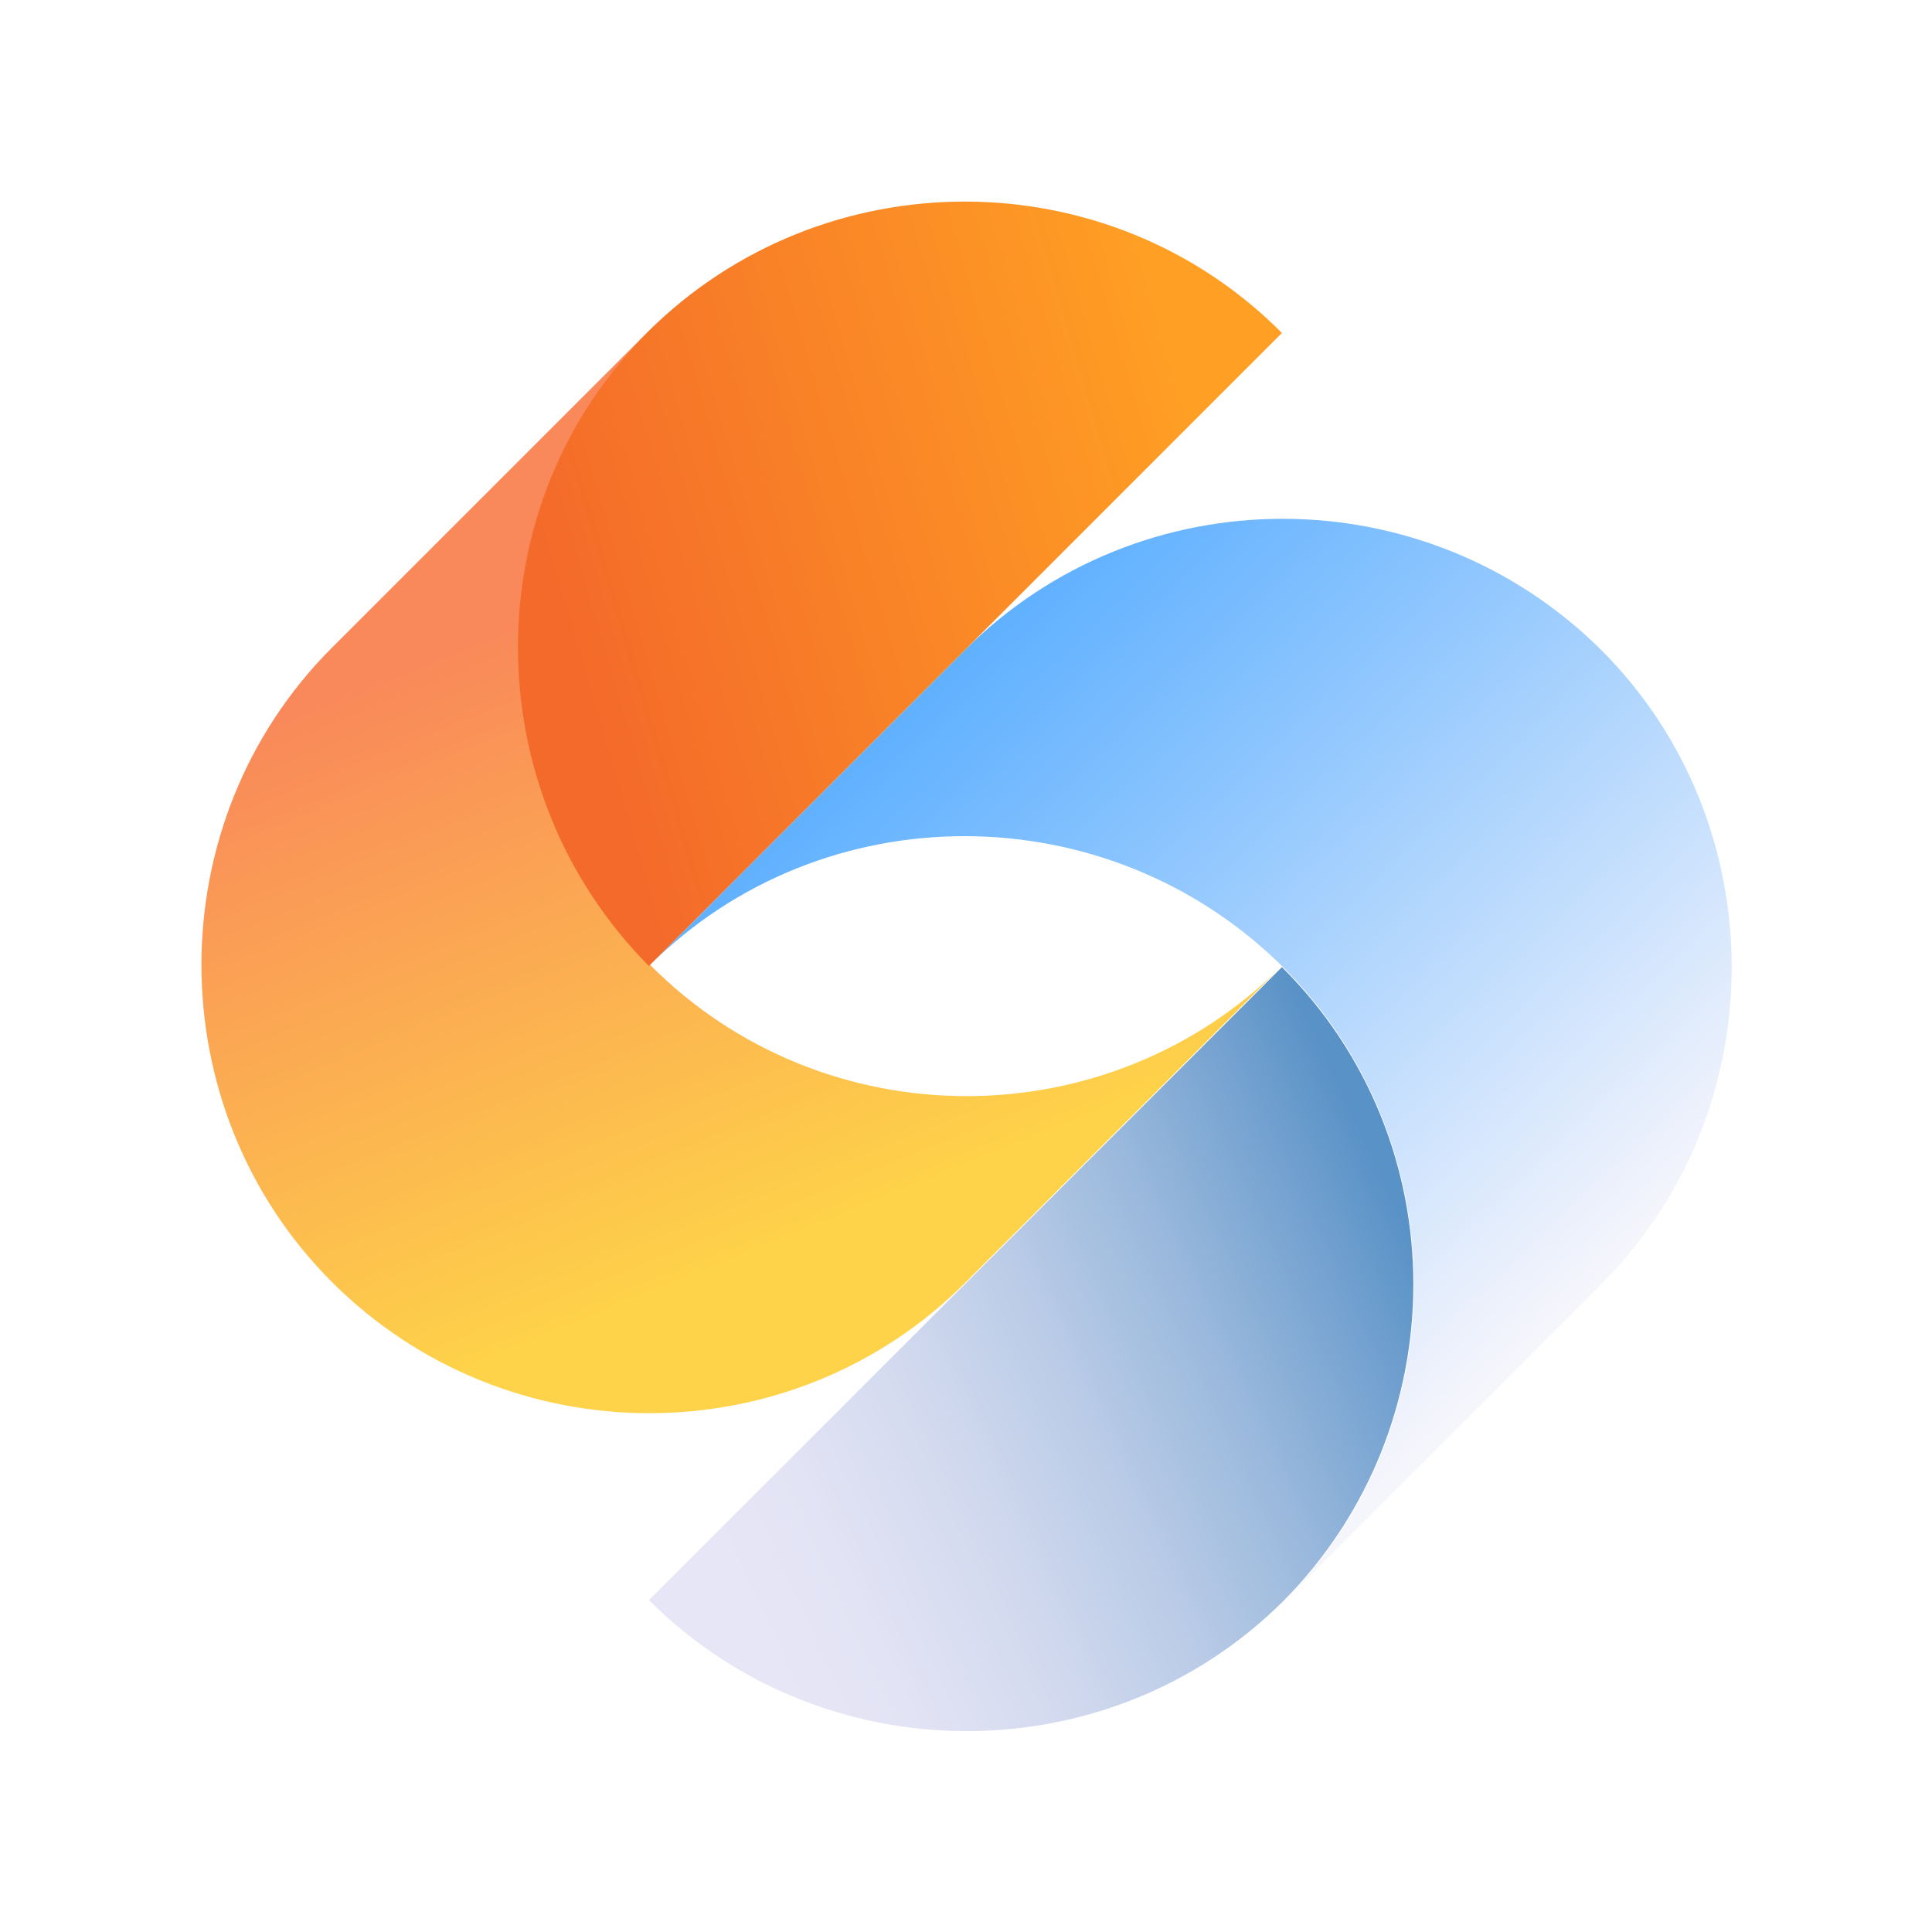 <?xml version="1.0" encoding="utf-8"?>
<svg version="1.2" baseProfile="tiny-ps" xmlns="http://www.w3.org/2000/svg" xmlns:xlink="http://www.w3.org/1999/xlink" viewBox="0 0 170 170"  xml:space="preserve">
<title>Trovi</title>
<g id="Layer_13">
	<rect fill="#FFFFFF" width="170" height="170"/>
</g>
<g id="Layer_1">
	<g id="Layer_12">
		<g id="Layer_7">
		</g>
	</g>
	<g id="Layer_11">
		<g id="Layer_6">
		</g>
	</g>
	<g id="Layer_10">
		<g id="Layer_5">
		</g>
	</g>
	<g id="Layer_9">
		<g id="Layer_4">
			<g id="Layer_3">
				<g>
					<linearGradient id="SVGID_1_" gradientUnits="userSpaceOnUse" x1="139.32" y1="113.389" x2="82.494" y2="53.888">
						<stop  offset="9.986119e-09" style="stop-color:#F5F5FC"/>
						<stop  offset="0.663" style="stop-color:#8AC4FE"/>
						<stop  offset="1" style="stop-color:#58ADFF"/>
					</linearGradient>
					<path fill="url(#SVGID_1_)" d="M84.9,57.2L57.2,84.9c0,0,0,0-0.1,0.1c15.3-15.3,40.4-15.2,55.8,0.1
						c15.3,15.3,15.4,40.4,0.1,55.8c0,0,0,0,0.1-0.1l27.8-27.8c15.3-15.3,15.3-40.5,0-55.8C125.4,41.8,100.3,41.8,84.9,57.2z"/>
					<linearGradient id="SVGID_2_" gradientUnits="userSpaceOnUse" x1="63.371" y1="137.391" x2="124.237" y2="108.948">
						<stop  offset="0" style="stop-color:#E7E6F6"/>
						<stop  offset="0.144" style="stop-color:#E2E3F4"/>
						<stop  offset="0.318" style="stop-color:#D3DAEF"/>
						<stop  offset="0.506" style="stop-color:#BBCCE7"/>
						<stop  offset="0.706" style="stop-color:#99B8DC"/>
						<stop  offset="0.911" style="stop-color:#6E9ECE"/>
						<stop  offset="1" style="stop-color:#5992C7"/>
					</linearGradient>
					<path fill="url(#SVGID_2_)" d="M112.8,85.1l-55.7,55.7c15.3,15.3,40.4,15.4,55.8,0.1C128.2,125.5,128.2,100.4,112.8,85.1z"/>
					<linearGradient id="SVGID_3_" gradientUnits="userSpaceOnUse" x1="73.249" y1="108.371" x2="50.4" y2="52.063">
						<stop  offset="0" style="stop-color:#FED349"/>
						<stop  offset="1" style="stop-color:#F9885A"/>
					</linearGradient>
					<path fill="url(#SVGID_3_)" d="M57.2,84.9C41.8,69.6,41.8,44.5,57,29.2c0,0,0,0-0.1,0.1L29.2,57c-15.3,15.3-15.3,40.5,0,55.8
						c15.4,15.4,40.5,15.4,55.8,0l27.8-27.8c0,0,0,0,0.1-0.1C97.6,100.3,72.5,100.3,57.2,84.9z"/>
					<linearGradient id="SVGID_4_" gradientUnits="userSpaceOnUse" x1="105.813" y1="40.277" x2="49.842" y2="56.687">
						<stop  offset="0" style="stop-color:#FF9F24"/>
						<stop  offset="6.345140e-02" style="stop-color:#FE9B24"/>
						<stop  offset="0.993" style="stop-color:#F46A2A"/>
					</linearGradient>
					<path fill="url(#SVGID_4_)" d="M57,29.2c-15.3,15.3-15.2,40.4,0.1,55.8l55.7-55.7C97.5,13.9,72.4,13.9,57,29.2z"/>
				</g>
			</g>
		</g>
	</g>
</g>
</svg>
